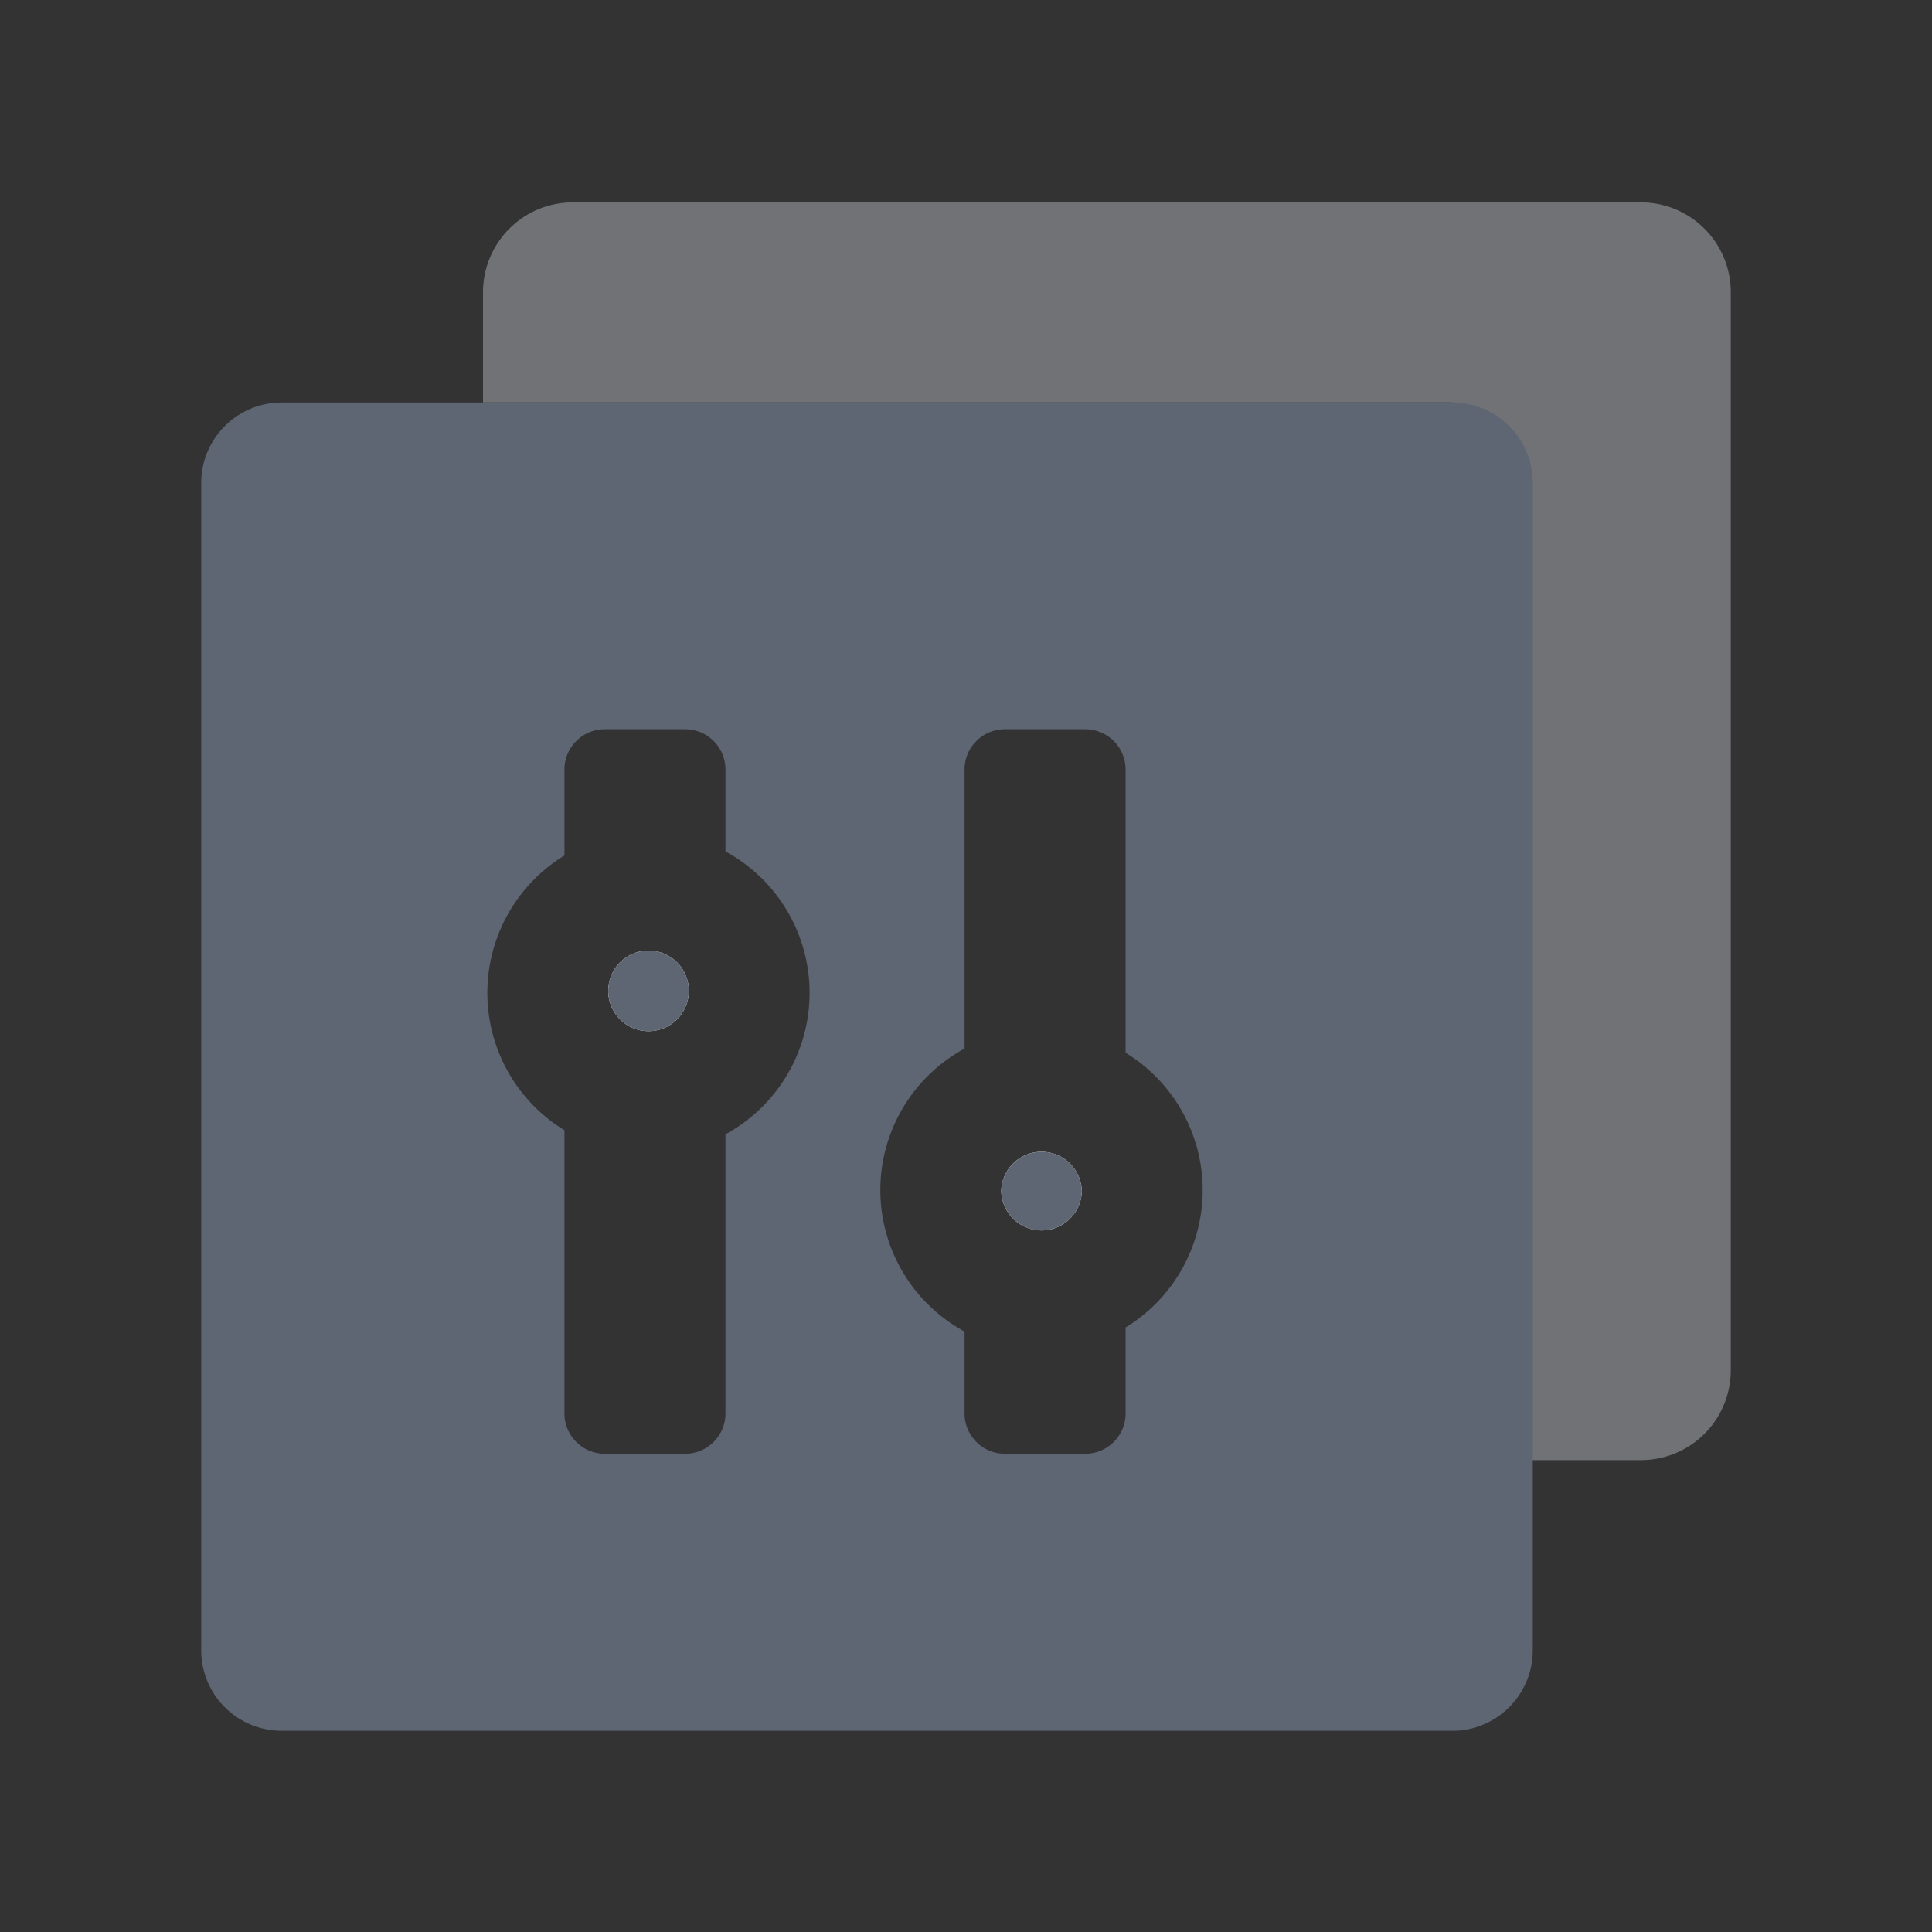 <svg xmlns="http://www.w3.org/2000/svg" width="20" height="20" fill="none" viewBox="0 0 20 20">
  <rect x="0" y="0" width="20" height="20" fill="#333333" stroke="none"/>
  <path fill="#AEB2B9"
        d="M5.93 2.095a.93.93 0 0 0-.93.93v1.141h10c.46 0 .833.373.833.834v10.115h1.154a.93.93 0 0 0 .93-.93V3.025a.93.93 0 0 0-.93-.93z"
        opacity="0.5"></path>
  <path fill="#fff"
        d="M6.297 10.278a.417.417 0 1 1 .833 0 .417.417 0 0 1-.833 0M11.199 12.32a.417.417 0 1 1-.834 0 .417.417 0 0 1 .833 0"></path>
  <path fill="#5E6673"
        d="M6.297 10.278a.417.417 0 1 1 .833 0 .417.417 0 0 1-.833 0M11.199 12.32a.417.417 0 1 1-.834 0 .417.417 0 0 1 .833 0"></path>
  <path fill="#5E6673" fill-rule="evenodd"
        d="M2.083 5c0-.46.373-.833.834-.833h12.117c.46 0 .833.373.833.833v12.084c0 .46-.373.833-.833.833H2.917a.833.833 0 0 1-.834-.833zm3.76 2.965v.891a1.666 1.666 0 0 0 0 2.844v2.932c0 .23.187.417.417.417h.833c.23 0 .417-.187.417-.417v-2.89a1.666 1.666 0 0 0 0-2.928v-.849a.417.417 0 0 0-.417-.416H6.26a.417.417 0 0 0-.417.416m5.809 6.667v-.89a1.666 1.666 0 0 0 0-2.844V7.965a.417.417 0 0 0-.417-.416h-.833a.417.417 0 0 0-.417.416v2.89a1.666 1.666 0 0 0 0 2.929v.848c0 .23.187.417.417.417h.833c.23 0 .417-.187.417-.417"
        clip-rule="evenodd"></path>
</svg>
